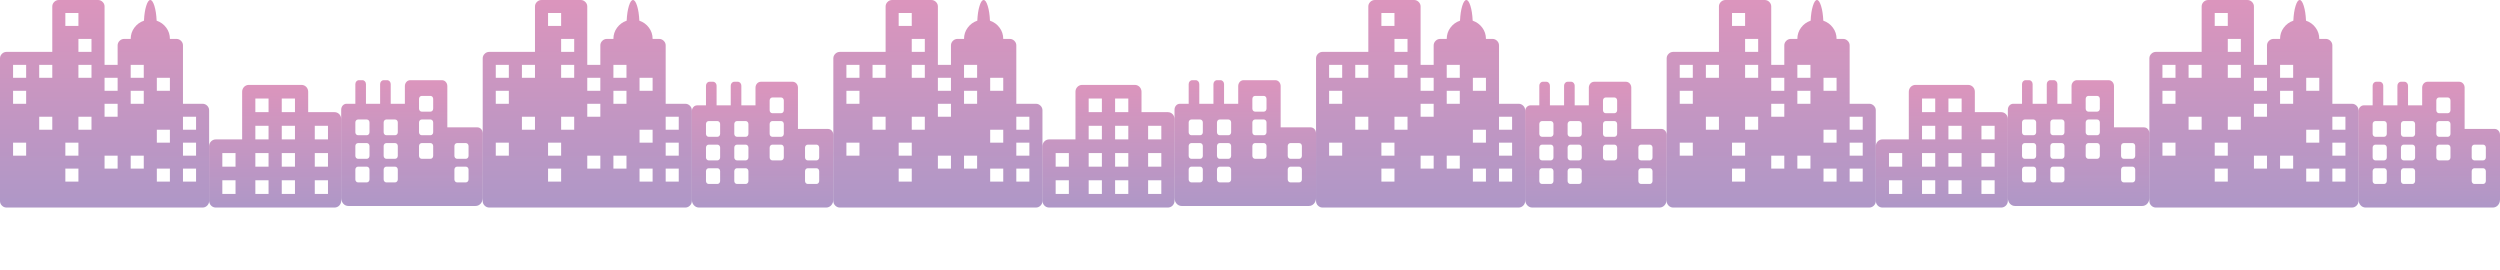 <svg width="1590" height="172" viewBox="0 0 1590 172" fill="none" xmlns="http://www.w3.org/2000/svg">
<path d="M1363.62 81H1344.5V54.75C1344.5 52.678 1342.99 51 1341.12 51H1320.88C1319.01 51 1317.5 52.678 1317.5 54.75V66H1308.5V53.5C1308.5 52.119 1307.49 51 1306.25 51H1304C1302.76 51 1301.75 52.119 1301.75 53.5V66H1292.75V53.5C1292.75 52.119 1291.74 51 1290.5 51H1288.25C1287.01 51 1286 52.119 1286 53.5V66H1280.38C1278.51 66 1277 67.678 1277 69.75V126C1277 128.761 1279.02 131 1281.5 131H1362.5C1364.98 131 1367 128.761 1367 126V84.75C1367 82.678 1365.49 81 1363.62 81ZM1295 114.125C1295 115.161 1294.24 116 1293.31 116H1287.69C1286.76 116 1286 115.161 1286 114.125V107.875C1286 106.839 1286.76 106 1287.69 106H1293.31C1294.24 106 1295 106.839 1295 107.875V114.125ZM1295 99.125C1295 100.161 1294.24 101 1293.31 101H1287.69C1286.76 101 1286 100.161 1286 99.125V92.875C1286 91.839 1286.76 91 1287.69 91H1293.31C1294.24 91 1295 91.839 1295 92.875V99.125ZM1295 84.125C1295 85.161 1294.24 86 1293.31 86H1287.69C1286.76 86 1286 85.161 1286 84.125V77.875C1286 76.839 1286.76 76 1287.69 76H1293.31C1294.24 76 1295 76.839 1295 77.875V84.125ZM1313 114.125C1313 115.161 1312.24 116 1311.31 116H1305.69C1304.76 116 1304 115.161 1304 114.125V107.875C1304 106.839 1304.76 106 1305.69 106H1311.31C1312.24 106 1313 106.839 1313 107.875V114.125ZM1313 99.125C1313 100.161 1312.24 101 1311.31 101H1305.69C1304.76 101 1304 100.161 1304 99.125V92.875C1304 91.839 1304.76 91 1305.69 91H1311.31C1312.24 91 1313 91.839 1313 92.875V99.125ZM1313 84.125C1313 85.161 1312.24 86 1311.31 86H1305.69C1304.76 86 1304 85.161 1304 84.125V77.875C1304 76.839 1304.76 76 1305.69 76H1311.31C1312.24 76 1313 76.839 1313 77.875V84.125ZM1335.5 99.125C1335.5 100.161 1334.74 101 1333.81 101H1328.19C1327.26 101 1326.5 100.161 1326.5 99.125V92.875C1326.5 91.839 1327.26 91 1328.19 91H1333.81C1334.74 91 1335.5 91.839 1335.5 92.875V99.125ZM1335.5 84.125C1335.5 85.161 1334.74 86 1333.81 86H1328.19C1327.26 86 1326.5 85.161 1326.5 84.125V77.875C1326.5 76.839 1327.26 76 1328.19 76H1333.81C1334.74 76 1335.5 76.839 1335.5 77.875V84.125ZM1335.5 69.125C1335.5 70.161 1334.74 71 1333.81 71H1328.19C1327.26 71 1326.5 70.161 1326.5 69.125V62.875C1326.5 61.839 1327.26 61 1328.19 61H1333.81C1334.74 61 1335.5 61.839 1335.5 62.875V69.125ZM1358 114.125C1358 115.161 1357.24 116 1356.31 116H1350.69C1349.76 116 1349 115.161 1349 114.125V107.875C1349 106.839 1349.76 106 1350.69 106H1356.31C1357.24 106 1358 106.839 1358 107.875V114.125ZM1358 99.125C1358 100.161 1357.24 101 1356.31 101H1350.69C1349.76 101 1349 100.161 1349 99.125V92.875C1349 91.839 1349.76 91 1350.69 91H1356.31C1357.24 91 1358 91.839 1358 92.875V99.125Z" fill="url(#paint0_linear)" fill-opacity="0.5"/>
<path d="M1188.84 132H1064.16C1063.03 132 1062.06 131.592 1061.23 130.775C1060.41 129.959 1060 128.992 1060 127.875V37.125C1060 36.008 1060.41 35.041 1061.23 34.225C1062.06 33.408 1063.03 33 1064.16 33H1093.25V4.125C1093.25 3.008 1093.66 2.041 1094.48 1.225C1095.31 0.408 1096.28 0 1097.41 0H1122.34C1123.47 0 1124.44 0.408 1125.27 1.225C1126.09 2.041 1126.5 3.008 1126.5 4.125V41.25H1134.81V28.875C1134.81 27.758 1135.22 26.791 1136.05 25.975C1136.87 25.158 1137.84 24.75 1138.97 24.75H1143.12C1143.12 22.086 1143.9 19.701 1145.46 17.596C1147.02 15.49 1149.06 14.008 1151.57 13.148C1151.74 9.367 1152.22 6.23 1153 3.738C1153.78 1.246 1154.64 0 1155.59 0C1156.55 0 1157.41 1.246 1158.19 3.738C1158.97 6.23 1159.45 9.367 1159.62 13.148C1162.13 14.008 1164.17 15.49 1165.72 17.596C1167.28 19.701 1168.06 22.086 1168.06 24.75H1172.22C1173.34 24.75 1174.32 25.158 1175.14 25.975C1175.96 26.791 1176.38 27.758 1176.38 28.875V66H1188.84C1189.97 66 1190.94 66.408 1191.77 67.225C1192.59 68.041 1193 69.008 1193 70.125V127.875C1193 128.992 1192.59 129.959 1191.77 130.775C1190.94 131.592 1189.97 132 1188.84 132ZM1076.62 41.25H1068.31V49.5H1076.62V41.25ZM1076.62 57.75H1068.31V66H1076.62V57.75ZM1076.62 90.75H1068.31V99H1076.62V90.75ZM1093.25 41.25H1084.94V49.5H1093.25V41.25ZM1093.25 74.25H1084.94V82.5H1093.25V74.25ZM1101.56 115.5H1109.88V107.25H1101.56V115.5ZM1101.56 99H1109.88V90.75H1101.56V99ZM1109.88 8.25H1101.56V16.5H1109.88V8.25ZM1118.19 24.75H1109.88V33H1118.19V24.75ZM1118.19 41.25H1109.88V49.5H1118.19V41.25ZM1118.19 74.25H1109.88V82.5H1118.19V74.25ZM1134.81 49.5H1126.5V57.75H1134.81V49.5ZM1134.81 66H1126.5V74.25H1134.81V66ZM1134.81 99H1126.5V107.25H1134.81V99ZM1151.44 41.25H1143.12V49.5H1151.44V41.25ZM1151.44 57.75H1143.12V66H1151.44V57.75ZM1151.44 99H1143.12V107.25H1151.44V99ZM1168.06 49.5H1159.75V57.75H1168.06V49.5ZM1168.06 82.5H1159.75V90.75H1168.06V82.5ZM1168.06 107.25H1159.75V115.5H1168.06V107.25ZM1184.69 74.25H1176.38V82.5H1184.69V74.25ZM1184.69 90.75H1176.38V99H1184.69V90.75ZM1184.69 107.25H1176.38V115.5H1184.69V107.25Z" fill="url(#paint1_linear)" fill-opacity="0.5"/>
<path d="M1495.84 132H1371.16C1370.03 132 1369.06 131.592 1368.23 130.775C1367.41 129.959 1367 128.992 1367 127.875V37.125C1367 36.008 1367.41 35.041 1368.23 34.225C1369.06 33.408 1370.03 33 1371.16 33H1400.25V4.125C1400.25 3.008 1400.66 2.041 1401.48 1.225C1402.31 0.408 1403.28 0 1404.41 0H1429.34C1430.47 0 1431.44 0.408 1432.27 1.225C1433.09 2.041 1433.5 3.008 1433.5 4.125V41.25H1441.81V28.875C1441.81 27.758 1442.22 26.791 1443.05 25.975C1443.87 25.158 1444.84 24.75 1445.97 24.75H1450.12C1450.12 22.086 1450.9 19.701 1452.46 17.596C1454.02 15.49 1456.06 14.008 1458.57 13.148C1458.74 9.367 1459.22 6.23 1460 3.738C1460.78 1.246 1461.64 0 1462.59 0C1463.55 0 1464.41 1.246 1465.19 3.738C1465.97 6.23 1466.45 9.367 1466.62 13.148C1469.13 14.008 1471.17 15.49 1472.72 17.596C1474.28 19.701 1475.06 22.086 1475.06 24.75H1479.22C1480.34 24.75 1481.32 25.158 1482.14 25.975C1482.96 26.791 1483.38 27.758 1483.38 28.875V66H1495.84C1496.97 66 1497.94 66.408 1498.77 67.225C1499.59 68.041 1500 69.008 1500 70.125V127.875C1500 128.992 1499.59 129.959 1498.77 130.775C1497.94 131.592 1496.97 132 1495.84 132ZM1383.62 41.25H1375.31V49.5H1383.62V41.25ZM1383.62 57.75H1375.31V66H1383.62V57.75ZM1383.62 90.75H1375.31V99H1383.62V90.75ZM1400.25 41.25H1391.94V49.5H1400.25V41.25ZM1400.25 74.25H1391.94V82.5H1400.25V74.25ZM1408.56 115.5H1416.88V107.25H1408.56V115.5ZM1408.56 99H1416.88V90.75H1408.56V99ZM1416.88 8.25H1408.56V16.5H1416.88V8.25ZM1425.19 24.75H1416.88V33H1425.19V24.75ZM1425.19 41.25H1416.88V49.5H1425.19V41.25ZM1425.19 74.25H1416.88V82.5H1425.19V74.25ZM1441.81 49.5H1433.5V57.75H1441.81V49.5ZM1441.81 66H1433.5V74.25H1441.81V66ZM1441.81 99H1433.5V107.25H1441.81V99ZM1458.44 41.25H1450.12V49.5H1458.44V41.25ZM1458.44 57.75H1450.12V66H1458.44V57.75ZM1458.44 99H1450.12V107.25H1458.44V99ZM1475.06 49.5H1466.75V57.75H1475.06V49.5ZM1475.06 82.5H1466.75V90.75H1475.06V82.5ZM1475.06 107.25H1466.75V115.5H1475.06V107.25ZM1491.69 74.25H1483.38V82.5H1491.69V74.25ZM1491.69 90.75H1483.38V99H1491.69V90.75ZM1491.69 107.25H1483.38V115.5H1491.69V107.25Z" fill="url(#paint2_linear)" fill-opacity="0.5"/>
<path d="M1586.62 82H1567.5V55.75C1567.5 53.678 1565.99 52 1564.12 52H1543.88C1542.01 52 1540.5 53.678 1540.5 55.75V67H1531.5V54.5C1531.5 53.119 1530.49 52 1529.25 52H1527C1525.76 52 1524.75 53.119 1524.75 54.5V67H1515.75V54.5C1515.75 53.119 1514.74 52 1513.5 52H1511.25C1510.01 52 1509 53.119 1509 54.5V67H1503.38C1501.51 67 1500 68.678 1500 70.75V127C1500 129.761 1502.02 132 1504.5 132H1585.5C1587.98 132 1590 129.761 1590 127V85.75C1590 83.678 1588.49 82 1586.62 82ZM1518 115.125C1518 116.161 1517.24 117 1516.31 117H1510.69C1509.76 117 1509 116.161 1509 115.125V108.875C1509 107.839 1509.76 107 1510.69 107H1516.31C1517.24 107 1518 107.839 1518 108.875V115.125ZM1518 100.125C1518 101.161 1517.24 102 1516.31 102H1510.69C1509.76 102 1509 101.161 1509 100.125V93.875C1509 92.839 1509.76 92 1510.69 92H1516.31C1517.24 92 1518 92.839 1518 93.875V100.125ZM1518 85.125C1518 86.161 1517.24 87 1516.31 87H1510.69C1509.76 87 1509 86.161 1509 85.125V78.875C1509 77.839 1509.76 77 1510.69 77H1516.31C1517.24 77 1518 77.839 1518 78.875V85.125ZM1536 115.125C1536 116.161 1535.24 117 1534.31 117H1528.69C1527.76 117 1527 116.161 1527 115.125V108.875C1527 107.839 1527.76 107 1528.69 107H1534.31C1535.24 107 1536 107.839 1536 108.875V115.125ZM1536 100.125C1536 101.161 1535.24 102 1534.31 102H1528.69C1527.76 102 1527 101.161 1527 100.125V93.875C1527 92.839 1527.76 92 1528.69 92H1534.31C1535.24 92 1536 92.839 1536 93.875V100.125ZM1536 85.125C1536 86.161 1535.24 87 1534.31 87H1528.69C1527.76 87 1527 86.161 1527 85.125V78.875C1527 77.839 1527.76 77 1528.69 77H1534.31C1535.24 77 1536 77.839 1536 78.875V85.125ZM1558.5 100.125C1558.5 101.161 1557.74 102 1556.81 102H1551.19C1550.26 102 1549.5 101.161 1549.5 100.125V93.875C1549.5 92.839 1550.26 92 1551.19 92H1556.81C1557.74 92 1558.5 92.839 1558.5 93.875V100.125ZM1558.5 85.125C1558.5 86.161 1557.74 87 1556.81 87H1551.19C1550.26 87 1549.5 86.161 1549.5 85.125V78.875C1549.5 77.839 1550.26 77 1551.19 77H1556.81C1557.74 77 1558.5 77.839 1558.5 78.875V85.125ZM1558.5 70.125C1558.5 71.161 1557.74 72 1556.81 72H1551.19C1550.26 72 1549.5 71.161 1549.5 70.125V63.875C1549.5 62.839 1550.26 62 1551.19 62H1556.81C1557.74 62 1558.5 62.839 1558.5 63.875V70.125ZM1581 115.125C1581 116.161 1580.24 117 1579.31 117H1573.69C1572.76 117 1572 116.161 1572 115.125V108.875C1572 107.839 1572.76 107 1573.69 107H1579.31C1580.24 107 1581 107.839 1581 108.875V115.125ZM1581 100.125C1581 101.161 1580.24 102 1579.31 102H1573.69C1572.76 102 1572 101.161 1572 100.125V93.875C1572 92.839 1572.76 92 1573.69 92H1579.31C1580.24 92 1581 92.839 1581 93.875V100.125Z" fill="url(#paint3_linear)" fill-opacity="0.5"/>
<path d="M1272.8 71.333H1256V58.333C1256 57.184 1255.56 56.082 1254.77 55.269C1253.98 54.456 1252.91 54 1251.8 54H1218.2C1217.09 54 1216.02 54.456 1215.23 55.269C1214.44 56.082 1214 57.184 1214 58.333V88.667H1197.2C1196.09 88.667 1195.02 89.123 1194.23 89.936C1193.44 90.749 1193 91.851 1193 93V127.667C1193 128.816 1193.44 129.918 1194.23 130.731C1195.02 131.543 1196.09 132 1197.2 132H1272.8C1273.91 132 1274.98 131.543 1275.77 130.731C1276.56 129.918 1277 128.816 1277 127.667V75.667C1277 74.517 1276.56 73.415 1275.77 72.603C1274.98 71.79 1273.91 71.333 1272.8 71.333ZM1209.8 123.333H1201.4V114.667H1209.8V123.333ZM1209.8 106H1201.4V97.333H1209.8V106ZM1230.8 123.333H1222.4V114.667H1230.8V123.333ZM1230.8 106H1222.4V97.333H1230.8V106ZM1230.8 88.667H1222.4V80H1230.8V88.667ZM1230.8 71.333H1222.4V62.667H1230.8V71.333ZM1247.6 123.333H1239.2V114.667H1247.6V123.333ZM1247.6 106H1239.2V97.333H1247.6V106ZM1247.6 88.667H1239.2V80H1247.6V88.667ZM1247.6 71.333H1239.2V62.667H1247.6V71.333ZM1268.6 123.333H1260.2V114.667H1268.6V123.333ZM1268.6 106H1260.2V97.333H1268.6V106ZM1268.6 88.667H1260.2V80H1268.6V88.667Z" fill="url(#paint4_linear)" fill-opacity="0.5"/>
<path d="M303.625 81H284.5V54.75C284.5 52.678 282.99 51 281.125 51H260.875C259.01 51 257.5 52.678 257.5 54.75V66H248.5V53.5C248.5 52.119 247.493 51 246.25 51H244C242.757 51 241.75 52.119 241.75 53.5V66H232.75V53.5C232.75 52.119 231.743 51 230.5 51H228.25C227.007 51 226 52.119 226 53.5V66H220.375C218.51 66 217 67.678 217 69.75V126C217 128.761 219.015 131 221.5 131H302.5C304.985 131 307 128.761 307 126V84.75C307 82.678 305.488 81 303.625 81ZM235 114.125C235 115.161 234.245 116 233.312 116H227.688C226.755 116 226 115.161 226 114.125V107.875C226 106.839 226.755 106 227.688 106H233.312C234.245 106 235 106.839 235 107.875V114.125ZM235 99.125C235 100.161 234.245 101 233.312 101H227.688C226.755 101 226 100.161 226 99.125V92.875C226 91.839 226.755 91 227.688 91H233.312C234.245 91 235 91.839 235 92.875V99.125ZM235 84.125C235 85.161 234.245 86 233.312 86H227.688C226.755 86 226 85.161 226 84.125V77.875C226 76.839 226.755 76 227.688 76H233.312C234.245 76 235 76.839 235 77.875V84.125ZM253 114.125C253 115.161 252.245 116 251.312 116H245.688C244.755 116 244 115.161 244 114.125V107.875C244 106.839 244.755 106 245.688 106H251.312C252.245 106 253 106.839 253 107.875V114.125ZM253 99.125C253 100.161 252.245 101 251.312 101H245.688C244.755 101 244 100.161 244 99.125V92.875C244 91.839 244.755 91 245.688 91H251.312C252.245 91 253 91.839 253 92.875V99.125ZM253 84.125C253 85.161 252.245 86 251.312 86H245.688C244.755 86 244 85.161 244 84.125V77.875C244 76.839 244.755 76 245.688 76H251.312C252.245 76 253 76.839 253 77.875V84.125ZM275.5 99.125C275.5 100.161 274.745 101 273.812 101H268.188C267.255 101 266.5 100.161 266.5 99.125V92.875C266.5 91.839 267.255 91 268.188 91H273.812C274.745 91 275.5 91.839 275.5 92.875V99.125ZM275.5 84.125C275.5 85.161 274.745 86 273.812 86H268.188C267.255 86 266.5 85.161 266.5 84.125V77.875C266.5 76.839 267.255 76 268.188 76H273.812C274.745 76 275.5 76.839 275.5 77.875V84.125ZM275.5 69.125C275.5 70.161 274.745 71 273.812 71H268.188C267.255 71 266.5 70.161 266.5 69.125V62.875C266.5 61.839 267.255 61 268.188 61H273.812C274.745 61 275.5 61.839 275.5 62.875V69.125ZM298 114.125C298 115.161 297.245 116 296.312 116H290.688C289.755 116 289 115.161 289 114.125V107.875C289 106.839 289.755 106 290.688 106H296.312C297.245 106 298 106.839 298 107.875V114.125ZM298 99.125C298 100.161 297.245 101 296.312 101H290.688C289.755 101 289 100.161 289 99.125V92.875C289 91.839 289.755 91 290.688 91H296.312C297.245 91 298 91.839 298 92.875V99.125Z" fill="url(#paint5_linear)" fill-opacity="0.5"/>
<path d="M128.844 132H4.156C3.031 132 2.056 131.592 1.234 130.775C0.411 129.959 0 128.992 0 127.875V37.125C0 36.008 0.411 35.041 1.234 34.225C2.056 33.408 3.031 33 4.156 33H33.25V4.125C33.25 3.008 33.661 2.041 34.484 1.225C35.306 0.408 36.281 0 37.406 0H62.344C63.469 0 64.444 0.408 65.266 1.225C66.089 2.041 66.5 3.008 66.5 4.125V41.25H74.812V28.875C74.812 27.758 75.224 26.791 76.046 25.975C76.869 25.158 77.843 24.75 78.969 24.75H83.125C83.125 22.086 83.904 19.701 85.463 17.596C87.022 15.49 89.056 14.008 91.567 13.148C91.741 9.367 92.217 6.23 92.996 3.738C93.775 1.246 94.641 0 95.594 0C96.546 0 97.412 1.246 98.191 3.738C98.971 6.23 99.447 9.367 99.62 13.148C102.131 14.008 104.166 15.49 105.725 17.596C107.283 19.701 108.062 22.086 108.062 24.75H112.219C113.344 24.75 114.319 25.158 115.141 25.975C115.964 26.791 116.375 27.758 116.375 28.875V66H128.844C129.969 66 130.944 66.408 131.766 67.225C132.589 68.041 133 69.008 133 70.125V127.875C133 128.992 132.589 129.959 131.766 130.775C130.944 131.592 129.969 132 128.844 132ZM16.625 41.25H8.312V49.5H16.625V41.25ZM16.625 57.75H8.312V66H16.625V57.75ZM16.625 90.75H8.312V99H16.625V90.75ZM33.25 41.25H24.938V49.5H33.25V41.25ZM33.25 74.25H24.938V82.5H33.25V74.25ZM41.562 115.5H49.875V107.25H41.562V115.5ZM41.562 99H49.875V90.75H41.562V99ZM49.875 8.25H41.562V16.5H49.875V8.25ZM58.188 24.75H49.875V33H58.188V24.75ZM58.188 41.25H49.875V49.5H58.188V41.25ZM58.188 74.25H49.875V82.5H58.188V74.25ZM74.812 49.5H66.5V57.75H74.812V49.5ZM74.812 66H66.5V74.25H74.812V66ZM74.812 99H66.5V107.25H74.812V99ZM91.438 41.25H83.125V49.5H91.438V41.25ZM91.438 57.75H83.125V66H91.438V57.75ZM91.438 99H83.125V107.25H91.438V99ZM108.062 49.5H99.75V57.75H108.062V49.5ZM108.062 82.5H99.75V90.75H108.062V82.5ZM108.062 107.25H99.75V115.5H108.062V107.25ZM124.688 74.25H116.375V82.5H124.688V74.25ZM124.688 90.75H116.375V99H124.688V90.75ZM124.688 107.25H116.375V115.5H124.688V107.25Z" fill="url(#paint6_linear)" fill-opacity="0.5"/>
<path d="M435.844 132H311.156C310.031 132 309.056 131.592 308.234 130.775C307.411 129.959 307 128.992 307 127.875V37.125C307 36.008 307.411 35.041 308.234 34.225C309.056 33.408 310.031 33 311.156 33H340.25V4.125C340.25 3.008 340.661 2.041 341.484 1.225C342.306 0.408 343.281 0 344.406 0H369.344C370.469 0 371.444 0.408 372.266 1.225C373.089 2.041 373.5 3.008 373.5 4.125V41.25H381.812V28.875C381.812 27.758 382.224 26.791 383.046 25.975C383.869 25.158 384.843 24.75 385.969 24.75H390.125C390.125 22.086 390.904 19.701 392.463 17.596C394.021 15.49 396.056 14.008 398.567 13.148C398.741 9.367 399.217 6.23 399.996 3.738C400.775 1.246 401.641 0 402.594 0C403.546 0 404.412 1.246 405.191 3.738C405.971 6.23 406.447 9.367 406.62 13.148C409.131 14.008 411.166 15.49 412.725 17.596C414.283 19.701 415.062 22.086 415.062 24.75H419.219C420.344 24.75 421.319 25.158 422.141 25.975C422.964 26.791 423.375 27.758 423.375 28.875V66H435.844C436.969 66 437.944 66.408 438.766 67.225C439.589 68.041 440 69.008 440 70.125V127.875C440 128.992 439.589 129.959 438.766 130.775C437.944 131.592 436.969 132 435.844 132ZM323.625 41.25H315.312V49.5H323.625V41.25ZM323.625 57.75H315.312V66H323.625V57.75ZM323.625 90.75H315.312V99H323.625V90.75ZM340.25 41.25H331.938V49.5H340.25V41.25ZM340.25 74.25H331.938V82.5H340.25V74.25ZM348.562 115.5H356.875V107.25H348.562V115.5ZM348.562 99H356.875V90.75H348.562V99ZM356.875 8.25H348.562V16.5H356.875V8.25ZM365.188 24.75H356.875V33H365.188V24.75ZM365.188 41.25H356.875V49.5H365.188V41.25ZM365.188 74.25H356.875V82.5H365.188V74.25ZM381.812 49.5H373.5V57.75H381.812V49.5ZM381.812 66H373.5V74.25H381.812V66ZM381.812 99H373.5V107.25H381.812V99ZM398.438 41.25H390.125V49.5H398.438V41.25ZM398.438 57.75H390.125V66H398.438V57.75ZM398.438 99H390.125V107.25H398.438V99ZM415.062 49.5H406.75V57.75H415.062V49.5ZM415.062 82.5H406.75V90.75H415.062V82.5ZM415.062 107.25H406.75V115.5H415.062V107.25ZM431.688 74.25H423.375V82.5H431.688V74.25ZM431.688 90.75H423.375V99H431.688V90.75ZM431.688 107.25H423.375V115.5H431.688V107.25Z" fill="url(#paint7_linear)" fill-opacity="0.5"/>
<path d="M526.625 82H507.5V55.75C507.5 53.678 505.99 52 504.125 52H483.875C482.01 52 480.5 53.678 480.5 55.75V67H471.5V54.5C471.5 53.119 470.493 52 469.25 52H467C465.757 52 464.75 53.119 464.75 54.5V67H455.75V54.5C455.75 53.119 454.743 52 453.5 52H451.25C450.007 52 449 53.119 449 54.5V67H443.375C441.51 67 440 68.678 440 70.75V127C440 129.761 442.015 132 444.5 132H525.5C527.985 132 530 129.761 530 127V85.75C530 83.678 528.488 82 526.625 82ZM458 115.125C458 116.161 457.245 117 456.312 117H450.688C449.755 117 449 116.161 449 115.125V108.875C449 107.839 449.755 107 450.688 107H456.312C457.245 107 458 107.839 458 108.875V115.125ZM458 100.125C458 101.161 457.245 102 456.312 102H450.688C449.755 102 449 101.161 449 100.125V93.875C449 92.839 449.755 92 450.688 92H456.312C457.245 92 458 92.839 458 93.875V100.125ZM458 85.125C458 86.161 457.245 87 456.312 87H450.688C449.755 87 449 86.161 449 85.125V78.875C449 77.839 449.755 77 450.688 77H456.312C457.245 77 458 77.839 458 78.875V85.125ZM476 115.125C476 116.161 475.245 117 474.312 117H468.688C467.755 117 467 116.161 467 115.125V108.875C467 107.839 467.755 107 468.688 107H474.312C475.245 107 476 107.839 476 108.875V115.125ZM476 100.125C476 101.161 475.245 102 474.312 102H468.688C467.755 102 467 101.161 467 100.125V93.875C467 92.839 467.755 92 468.688 92H474.312C475.245 92 476 92.839 476 93.875V100.125ZM476 85.125C476 86.161 475.245 87 474.312 87H468.688C467.755 87 467 86.161 467 85.125V78.875C467 77.839 467.755 77 468.688 77H474.312C475.245 77 476 77.839 476 78.875V85.125ZM498.5 100.125C498.5 101.161 497.745 102 496.812 102H491.188C490.255 102 489.5 101.161 489.5 100.125V93.875C489.5 92.839 490.255 92 491.188 92H496.812C497.745 92 498.5 92.839 498.5 93.875V100.125ZM498.5 85.125C498.5 86.161 497.745 87 496.812 87H491.188C490.255 87 489.5 86.161 489.5 85.125V78.875C489.5 77.839 490.255 77 491.188 77H496.812C497.745 77 498.5 77.839 498.5 78.875V85.125ZM498.5 70.125C498.5 71.161 497.745 72 496.812 72H491.188C490.255 72 489.5 71.161 489.5 70.125V63.875C489.5 62.839 490.255 62 491.188 62H496.812C497.745 62 498.5 62.839 498.5 63.875V70.125ZM521 115.125C521 116.161 520.245 117 519.312 117H513.688C512.755 117 512 116.161 512 115.125V108.875C512 107.839 512.755 107 513.688 107H519.312C520.245 107 521 107.839 521 108.875V115.125ZM521 100.125C521 101.161 520.245 102 519.312 102H513.688C512.755 102 512 101.161 512 100.125V93.875C512 92.839 512.755 92 513.688 92H519.312C520.245 92 521 92.839 521 93.875V100.125Z" fill="url(#paint8_linear)" fill-opacity="0.5"/>
<path d="M212.8 71.333H196V58.333C196 57.184 195.558 56.082 194.77 55.269C193.982 54.456 192.914 54 191.8 54H158.2C157.086 54 156.018 54.456 155.23 55.269C154.442 56.082 154 57.184 154 58.333V88.667H137.2C136.086 88.667 135.018 89.123 134.23 89.936C133.442 90.749 133 91.851 133 93V127.667C133 128.816 133.442 129.918 134.23 130.731C135.018 131.543 136.086 132 137.2 132H212.8C213.914 132 214.982 131.543 215.77 130.731C216.558 129.918 217 128.816 217 127.667V75.667C217 74.517 216.558 73.415 215.77 72.603C214.982 71.79 213.914 71.333 212.8 71.333ZM149.8 123.333H141.4V114.667H149.8V123.333ZM149.8 106H141.4V97.333H149.8V106ZM170.8 123.333H162.4V114.667H170.8V123.333ZM170.8 106H162.4V97.333H170.8V106ZM170.8 88.667H162.4V80H170.8V88.667ZM170.8 71.333H162.4V62.667H170.8V71.333ZM187.6 123.333H179.2V114.667H187.6V123.333ZM187.6 106H179.2V97.333H187.6V106ZM187.6 88.667H179.2V80H187.6V88.667ZM187.6 71.333H179.2V62.667H187.6V71.333ZM208.6 123.333H200.2V114.667H208.6V123.333ZM208.6 106H200.2V97.333H208.6V106ZM208.6 88.667H200.2V80H208.6V88.667Z" fill="url(#paint9_linear)" fill-opacity="0.5"/>
<path d="M833.625 81H814.5V54.75C814.5 52.678 812.99 51 811.125 51H790.875C789.01 51 787.5 52.678 787.5 54.75V66H778.5V53.5C778.5 52.119 777.493 51 776.25 51H774C772.757 51 771.75 52.119 771.75 53.5V66H762.75V53.5C762.75 52.119 761.743 51 760.5 51H758.25C757.007 51 756 52.119 756 53.5V66H750.375C748.51 66 747 67.678 747 69.75V126C747 128.761 749.015 131 751.5 131H832.5C834.985 131 837 128.761 837 126V84.75C837 82.678 835.488 81 833.625 81ZM765 114.125C765 115.161 764.245 116 763.312 116H757.688C756.755 116 756 115.161 756 114.125V107.875C756 106.839 756.755 106 757.688 106H763.312C764.245 106 765 106.839 765 107.875V114.125ZM765 99.125C765 100.161 764.245 101 763.312 101H757.688C756.755 101 756 100.161 756 99.125V92.875C756 91.839 756.755 91 757.688 91H763.312C764.245 91 765 91.839 765 92.875V99.125ZM765 84.125C765 85.161 764.245 86 763.312 86H757.688C756.755 86 756 85.161 756 84.125V77.875C756 76.839 756.755 76 757.688 76H763.312C764.245 76 765 76.839 765 77.875V84.125ZM783 114.125C783 115.161 782.245 116 781.312 116H775.688C774.755 116 774 115.161 774 114.125V107.875C774 106.839 774.755 106 775.688 106H781.312C782.245 106 783 106.839 783 107.875V114.125ZM783 99.125C783 100.161 782.245 101 781.312 101H775.688C774.755 101 774 100.161 774 99.125V92.875C774 91.839 774.755 91 775.688 91H781.312C782.245 91 783 91.839 783 92.875V99.125ZM783 84.125C783 85.161 782.245 86 781.312 86H775.688C774.755 86 774 85.161 774 84.125V77.875C774 76.839 774.755 76 775.688 76H781.312C782.245 76 783 76.839 783 77.875V84.125ZM805.5 99.125C805.5 100.161 804.745 101 803.812 101H798.188C797.255 101 796.5 100.161 796.5 99.125V92.875C796.5 91.839 797.255 91 798.188 91H803.812C804.745 91 805.5 91.839 805.5 92.875V99.125ZM805.5 84.125C805.5 85.161 804.745 86 803.812 86H798.188C797.255 86 796.5 85.161 796.5 84.125V77.875C796.5 76.839 797.255 76 798.188 76H803.812C804.745 76 805.5 76.839 805.5 77.875V84.125ZM805.5 69.125C805.5 70.161 804.745 71 803.812 71H798.188C797.255 71 796.5 70.161 796.5 69.125V62.875C796.5 61.839 797.255 61 798.188 61H803.812C804.745 61 805.5 61.839 805.5 62.875V69.125ZM828 114.125C828 115.161 827.245 116 826.312 116H820.688C819.755 116 819 115.161 819 114.125V107.875C819 106.839 819.755 106 820.688 106H826.312C827.245 106 828 106.839 828 107.875V114.125ZM828 99.125C828 100.161 827.245 101 826.312 101H820.688C819.755 101 819 100.161 819 99.125V92.875C819 91.839 819.755 91 820.688 91H826.312C827.245 91 828 91.839 828 92.875V99.125Z" fill="url(#paint10_linear)" fill-opacity="0.5"/>
<path d="M658.844 132H534.156C533.031 132 532.056 131.592 531.234 130.775C530.411 129.959 530 128.992 530 127.875V37.125C530 36.008 530.411 35.041 531.234 34.225C532.056 33.408 533.031 33 534.156 33H563.25V4.125C563.25 3.008 563.661 2.041 564.484 1.225C565.306 0.408 566.281 0 567.406 0H592.344C593.469 0 594.444 0.408 595.266 1.225C596.089 2.041 596.5 3.008 596.5 4.125V41.25H604.812V28.875C604.812 27.758 605.224 26.791 606.046 25.975C606.869 25.158 607.843 24.75 608.969 24.75H613.125C613.125 22.086 613.904 19.701 615.463 17.596C617.021 15.49 619.056 14.008 621.567 13.148C621.741 9.367 622.217 6.23 622.996 3.738C623.775 1.246 624.641 0 625.594 0C626.546 0 627.412 1.246 628.191 3.738C628.971 6.23 629.447 9.367 629.62 13.148C632.131 14.008 634.166 15.49 635.725 17.596C637.283 19.701 638.062 22.086 638.062 24.75H642.219C643.344 24.75 644.319 25.158 645.141 25.975C645.964 26.791 646.375 27.758 646.375 28.875V66H658.844C659.969 66 660.944 66.408 661.766 67.225C662.589 68.041 663 69.008 663 70.125V127.875C663 128.992 662.589 129.959 661.766 130.775C660.944 131.592 659.969 132 658.844 132ZM546.625 41.25H538.312V49.5H546.625V41.25ZM546.625 57.75H538.312V66H546.625V57.75ZM546.625 90.75H538.312V99H546.625V90.75ZM563.25 41.25H554.938V49.5H563.25V41.25ZM563.25 74.25H554.938V82.5H563.25V74.25ZM571.562 115.5H579.875V107.25H571.562V115.5ZM571.562 99H579.875V90.75H571.562V99ZM579.875 8.25H571.562V16.5H579.875V8.25ZM588.188 24.75H579.875V33H588.188V24.75ZM588.188 41.25H579.875V49.5H588.188V41.25ZM588.188 74.25H579.875V82.5H588.188V74.25ZM604.812 49.5H596.5V57.75H604.812V49.5ZM604.812 66H596.5V74.25H604.812V66ZM604.812 99H596.5V107.25H604.812V99ZM621.438 41.25H613.125V49.5H621.438V41.25ZM621.438 57.75H613.125V66H621.438V57.75ZM621.438 99H613.125V107.25H621.438V99ZM638.062 49.5H629.75V57.75H638.062V49.5ZM638.062 82.5H629.75V90.75H638.062V82.5ZM638.062 107.25H629.75V115.5H638.062V107.25ZM654.688 74.25H646.375V82.5H654.688V74.25ZM654.688 90.75H646.375V99H654.688V90.75ZM654.688 107.25H646.375V115.5H654.688V107.25Z" fill="url(#paint11_linear)" fill-opacity="0.5"/>
<path d="M965.844 132H841.156C840.031 132 839.056 131.592 838.234 130.775C837.411 129.959 837 128.992 837 127.875V37.125C837 36.008 837.411 35.041 838.234 34.225C839.056 33.408 840.031 33 841.156 33H870.25V4.125C870.25 3.008 870.661 2.041 871.484 1.225C872.306 0.408 873.281 0 874.406 0H899.344C900.469 0 901.444 0.408 902.266 1.225C903.089 2.041 903.5 3.008 903.5 4.125V41.25H911.812V28.875C911.812 27.758 912.224 26.791 913.046 25.975C913.869 25.158 914.843 24.75 915.969 24.75H920.125C920.125 22.086 920.904 19.701 922.463 17.596C924.021 15.49 926.056 14.008 928.567 13.148C928.741 9.367 929.217 6.23 929.996 3.738C930.775 1.246 931.641 0 932.594 0C933.546 0 934.412 1.246 935.191 3.738C935.971 6.23 936.447 9.367 936.62 13.148C939.131 14.008 941.166 15.49 942.725 17.596C944.283 19.701 945.062 22.086 945.062 24.75H949.219C950.344 24.75 951.319 25.158 952.141 25.975C952.964 26.791 953.375 27.758 953.375 28.875V66H965.844C966.969 66 967.944 66.408 968.766 67.225C969.589 68.041 970 69.008 970 70.125V127.875C970 128.992 969.589 129.959 968.766 130.775C967.944 131.592 966.969 132 965.844 132ZM853.625 41.25H845.312V49.5H853.625V41.25ZM853.625 57.75H845.312V66H853.625V57.75ZM853.625 90.75H845.312V99H853.625V90.75ZM870.25 41.25H861.938V49.5H870.25V41.25ZM870.25 74.25H861.938V82.5H870.25V74.25ZM878.562 115.5H886.875V107.25H878.562V115.5ZM878.562 99H886.875V90.75H878.562V99ZM886.875 8.25H878.562V16.5H886.875V8.25ZM895.188 24.75H886.875V33H895.188V24.75ZM895.188 41.25H886.875V49.5H895.188V41.25ZM895.188 74.25H886.875V82.5H895.188V74.25ZM911.812 49.5H903.5V57.75H911.812V49.5ZM911.812 66H903.5V74.25H911.812V66ZM911.812 99H903.5V107.25H911.812V99ZM928.438 41.25H920.125V49.5H928.438V41.25ZM928.438 57.75H920.125V66H928.438V57.75ZM928.438 99H920.125V107.25H928.438V99ZM945.062 49.5H936.75V57.75H945.062V49.5ZM945.062 82.5H936.75V90.75H945.062V82.5ZM945.062 107.25H936.75V115.5H945.062V107.25ZM961.688 74.25H953.375V82.5H961.688V74.25ZM961.688 90.75H953.375V99H961.688V90.75ZM961.688 107.25H953.375V115.5H961.688V107.25Z" fill="url(#paint12_linear)" fill-opacity="0.5"/>
<path d="M1056.62 82H1037.5V55.75C1037.5 53.678 1035.99 52 1034.12 52H1013.88C1012.01 52 1010.5 53.678 1010.5 55.75V67H1001.5V54.5C1001.5 53.119 1000.49 52 999.25 52H997C995.757 52 994.75 53.119 994.75 54.5V67H985.75V54.5C985.75 53.119 984.743 52 983.5 52H981.25C980.007 52 979 53.119 979 54.5V67H973.375C971.51 67 970 68.678 970 70.75V127C970 129.761 972.015 132 974.5 132H1055.5C1057.98 132 1060 129.761 1060 127V85.75C1060 83.678 1058.49 82 1056.62 82ZM988 115.125C988 116.161 987.245 117 986.312 117H980.688C979.755 117 979 116.161 979 115.125V108.875C979 107.839 979.755 107 980.688 107H986.312C987.245 107 988 107.839 988 108.875V115.125ZM988 100.125C988 101.161 987.245 102 986.312 102H980.688C979.755 102 979 101.161 979 100.125V93.875C979 92.839 979.755 92 980.688 92H986.312C987.245 92 988 92.839 988 93.875V100.125ZM988 85.125C988 86.161 987.245 87 986.312 87H980.688C979.755 87 979 86.161 979 85.125V78.875C979 77.839 979.755 77 980.688 77H986.312C987.245 77 988 77.839 988 78.875V85.125ZM1006 115.125C1006 116.161 1005.24 117 1004.31 117H998.688C997.755 117 997 116.161 997 115.125V108.875C997 107.839 997.755 107 998.688 107H1004.31C1005.24 107 1006 107.839 1006 108.875V115.125ZM1006 100.125C1006 101.161 1005.24 102 1004.31 102H998.688C997.755 102 997 101.161 997 100.125V93.875C997 92.839 997.755 92 998.688 92H1004.31C1005.24 92 1006 92.839 1006 93.875V100.125ZM1006 85.125C1006 86.161 1005.24 87 1004.31 87H998.688C997.755 87 997 86.161 997 85.125V78.875C997 77.839 997.755 77 998.688 77H1004.31C1005.24 77 1006 77.839 1006 78.875V85.125ZM1028.5 100.125C1028.5 101.161 1027.74 102 1026.81 102H1021.19C1020.26 102 1019.5 101.161 1019.5 100.125V93.875C1019.5 92.839 1020.26 92 1021.19 92H1026.81C1027.74 92 1028.5 92.839 1028.5 93.875V100.125ZM1028.5 85.125C1028.5 86.161 1027.74 87 1026.81 87H1021.19C1020.26 87 1019.5 86.161 1019.5 85.125V78.875C1019.5 77.839 1020.26 77 1021.19 77H1026.81C1027.74 77 1028.5 77.839 1028.5 78.875V85.125ZM1028.5 70.125C1028.5 71.161 1027.74 72 1026.81 72H1021.19C1020.26 72 1019.5 71.161 1019.5 70.125V63.875C1019.5 62.839 1020.26 62 1021.19 62H1026.81C1027.74 62 1028.5 62.839 1028.5 63.875V70.125ZM1051 115.125C1051 116.161 1050.24 117 1049.31 117H1043.69C1042.76 117 1042 116.161 1042 115.125V108.875C1042 107.839 1042.76 107 1043.69 107H1049.31C1050.24 107 1051 107.839 1051 108.875V115.125ZM1051 100.125C1051 101.161 1050.24 102 1049.31 102H1043.69C1042.76 102 1042 101.161 1042 100.125V93.875C1042 92.839 1042.76 92 1043.69 92H1049.31C1050.24 92 1051 92.839 1051 93.875V100.125Z" fill="url(#paint13_linear)" fill-opacity="0.5"/>
<path d="M742.8 71.333H726V58.333C726 57.184 725.558 56.082 724.77 55.269C723.982 54.456 722.914 54 721.8 54H688.2C687.086 54 686.018 54.456 685.23 55.269C684.442 56.082 684 57.184 684 58.333V88.667H667.2C666.086 88.667 665.018 89.123 664.23 89.936C663.442 90.749 663 91.851 663 93V127.667C663 128.816 663.442 129.918 664.23 130.731C665.018 131.543 666.086 132 667.2 132H742.8C743.914 132 744.982 131.543 745.77 130.731C746.558 129.918 747 128.816 747 127.667V75.667C747 74.517 746.558 73.415 745.77 72.603C744.982 71.79 743.914 71.333 742.8 71.333ZM679.8 123.333H671.4V114.667H679.8V123.333ZM679.8 106H671.4V97.333H679.8V106ZM700.8 123.333H692.4V114.667H700.8V123.333ZM700.8 106H692.4V97.333H700.8V106ZM700.8 88.667H692.4V80H700.8V88.667ZM700.8 71.333H692.4V62.667H700.8V71.333ZM717.6 123.333H709.2V114.667H717.6V123.333ZM717.6 106H709.2V97.333H717.6V106ZM717.6 88.667H709.2V80H717.6V88.667ZM717.6 71.333H709.2V62.667H717.6V71.333ZM738.6 123.333H730.2V114.667H738.6V123.333ZM738.6 106H730.2V97.333H738.6V106ZM738.6 88.667H730.2V80H738.6V88.667Z" fill="url(#paint14_linear)" fill-opacity="0.5"/>
<defs>
<linearGradient id="paint0_linear" x1="1322" y1="51" x2="1322" y2="131" gradientUnits="userSpaceOnUse">
<stop stop-color="#B92C7B"/>
<stop offset="1" stop-color="#5F3090"/>
</linearGradient>
<linearGradient id="paint1_linear" x1="1126.5" y1="0" x2="1126.5" y2="132" gradientUnits="userSpaceOnUse">
<stop stop-color="#B92C7B"/>
<stop offset="1" stop-color="#5F3090"/>
</linearGradient>
<linearGradient id="paint2_linear" x1="1433.5" y1="0" x2="1433.5" y2="132" gradientUnits="userSpaceOnUse">
<stop stop-color="#B92C7B"/>
<stop offset="1" stop-color="#5F3090"/>
</linearGradient>
<linearGradient id="paint3_linear" x1="1545" y1="52" x2="1545" y2="132" gradientUnits="userSpaceOnUse">
<stop stop-color="#B92C7B"/>
<stop offset="1" stop-color="#5F3090"/>
</linearGradient>
<linearGradient id="paint4_linear" x1="1235" y1="54" x2="1235" y2="132" gradientUnits="userSpaceOnUse">
<stop stop-color="#B92C7B"/>
<stop offset="1" stop-color="#5F3090"/>
</linearGradient>
<linearGradient id="paint5_linear" x1="262" y1="51" x2="262" y2="131" gradientUnits="userSpaceOnUse">
<stop stop-color="#B92C7B"/>
<stop offset="1" stop-color="#5F3090"/>
</linearGradient>
<linearGradient id="paint6_linear" x1="66.5" y1="0" x2="66.5" y2="132" gradientUnits="userSpaceOnUse">
<stop stop-color="#B92C7B"/>
<stop offset="1" stop-color="#5F3090"/>
</linearGradient>
<linearGradient id="paint7_linear" x1="373.5" y1="0" x2="373.5" y2="132" gradientUnits="userSpaceOnUse">
<stop stop-color="#B92C7B"/>
<stop offset="1" stop-color="#5F3090"/>
</linearGradient>
<linearGradient id="paint8_linear" x1="485" y1="52" x2="485" y2="132" gradientUnits="userSpaceOnUse">
<stop stop-color="#B92C7B"/>
<stop offset="1" stop-color="#5F3090"/>
</linearGradient>
<linearGradient id="paint9_linear" x1="175" y1="54" x2="175" y2="132" gradientUnits="userSpaceOnUse">
<stop stop-color="#B92C7B"/>
<stop offset="1" stop-color="#5F3090"/>
</linearGradient>
<linearGradient id="paint10_linear" x1="792" y1="51" x2="792" y2="131" gradientUnits="userSpaceOnUse">
<stop stop-color="#B92C7B"/>
<stop offset="1" stop-color="#5F3090"/>
</linearGradient>
<linearGradient id="paint11_linear" x1="596.5" y1="0" x2="596.5" y2="132" gradientUnits="userSpaceOnUse">
<stop stop-color="#B92C7B"/>
<stop offset="1" stop-color="#5F3090"/>
</linearGradient>
<linearGradient id="paint12_linear" x1="903.5" y1="0" x2="903.5" y2="132" gradientUnits="userSpaceOnUse">
<stop stop-color="#B92C7B"/>
<stop offset="1" stop-color="#5F3090"/>
</linearGradient>
<linearGradient id="paint13_linear" x1="1015" y1="52" x2="1015" y2="132" gradientUnits="userSpaceOnUse">
<stop stop-color="#B92C7B"/>
<stop offset="1" stop-color="#5F3090"/>
</linearGradient>
<linearGradient id="paint14_linear" x1="705" y1="54" x2="705" y2="132" gradientUnits="userSpaceOnUse">
<stop stop-color="#B92C7B"/>
<stop offset="1" stop-color="#5F3090"/>
</linearGradient>
</defs>
</svg>
